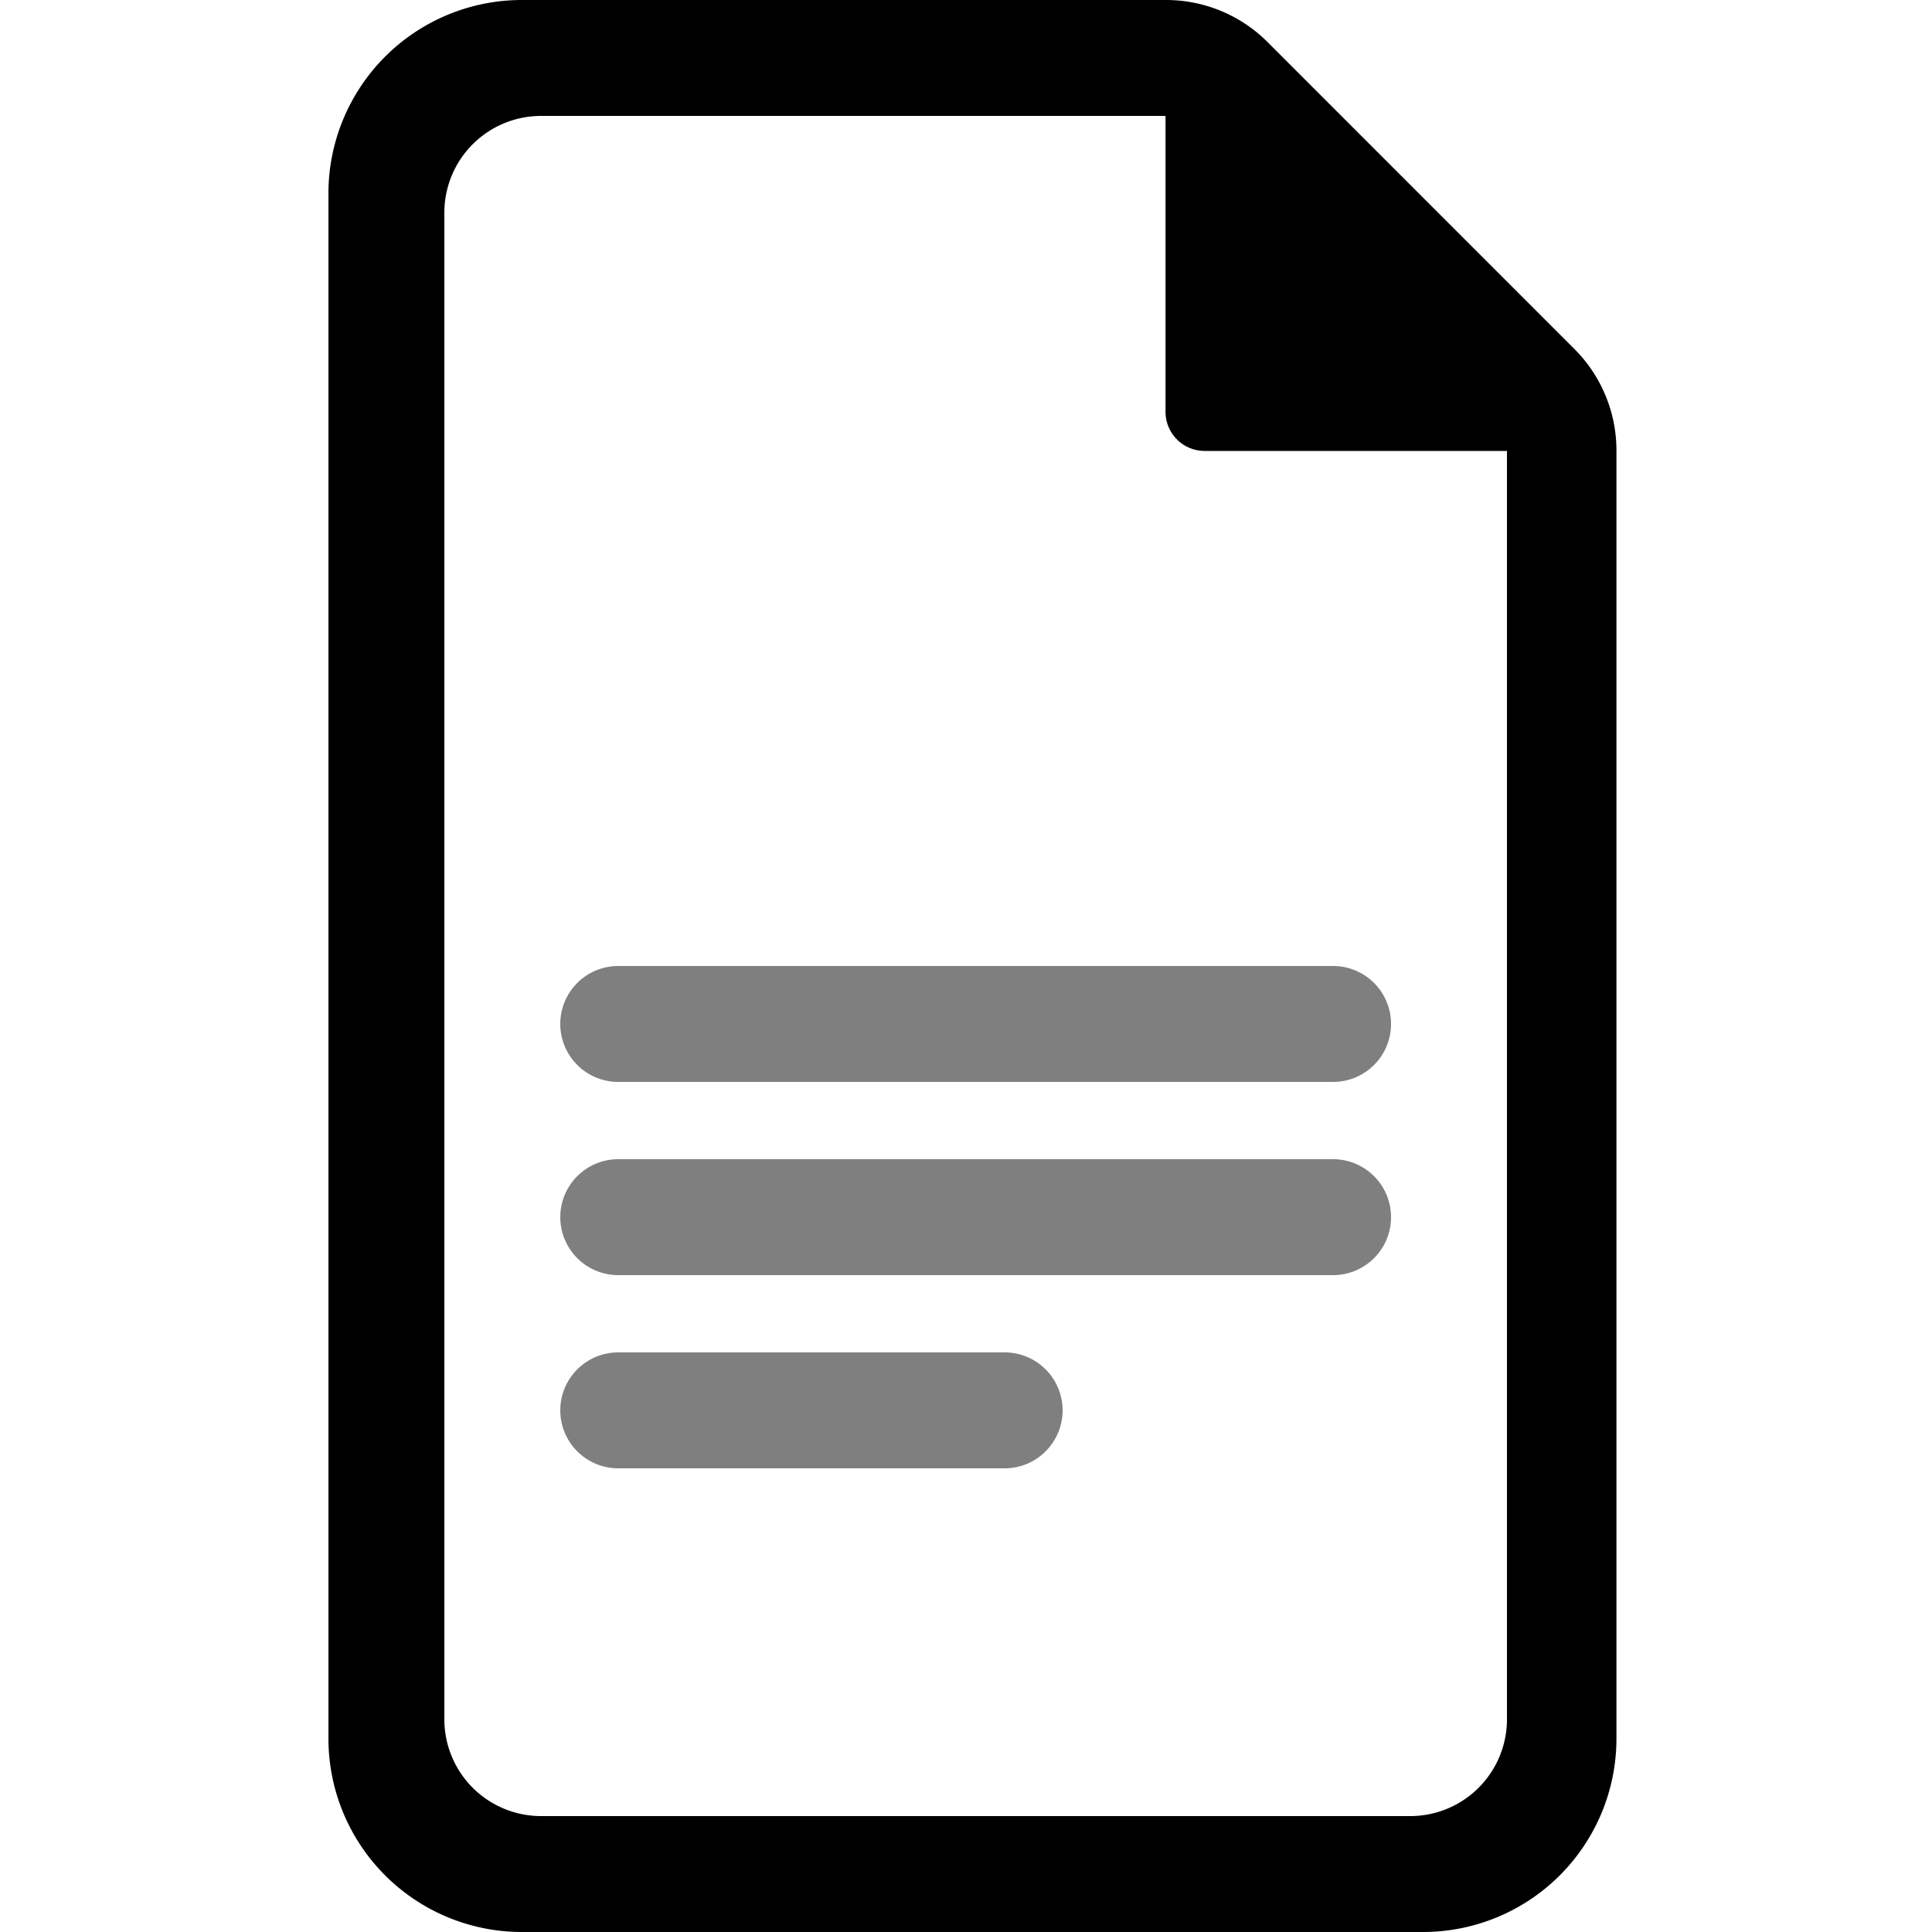 <svg xmlns="http://www.w3.org/2000/svg" xmlns:xlink="http://www.w3.org/1999/xlink" width="100" height="100" viewBox="0 0 100 100"><defs><clipPath id="b"><rect width="100" height="100"/></clipPath></defs><g id="a" clip-path="url(#b)"><path d="M-7470-1548a10.012,10.012,0,0,1-10-10v-80a10.012,10.012,0,0,1,10-10h33.334a7.424,7.424,0,0,1,5.288,2.191l15.855,15.859a7.425,7.425,0,0,1,2.19,5.281V-1558a10.011,10.011,0,0,1-10,10Zm-4-89v78a5.007,5.007,0,0,0,5,5h45a5.007,5.007,0,0,0,5-5v-65.66h-15.651a2.023,2.023,0,0,1-2.021-2.02V-1642H-7469A5.007,5.007,0,0,0-7474-1637Z" transform="translate(7497 1648)"/><path d="M-7635-1200a3,3,0,0,1-3-3,3,3,0,0,1,3-3h20a3,3,0,0,1,3,3,3,3,0,0,1-3,3Zm0-10a3,3,0,0,1-3-3,3,3,0,0,1,3-3h37a3,3,0,0,1,3,3,3,3,0,0,1-3,3Zm0-10a3,3,0,0,1-3-3,3,3,0,0,1,3-3h37a3,3,0,0,1,3,3,3,3,0,0,1-3,3Z" transform="translate(7667 1276)" opacity="0.5"/></g></svg>